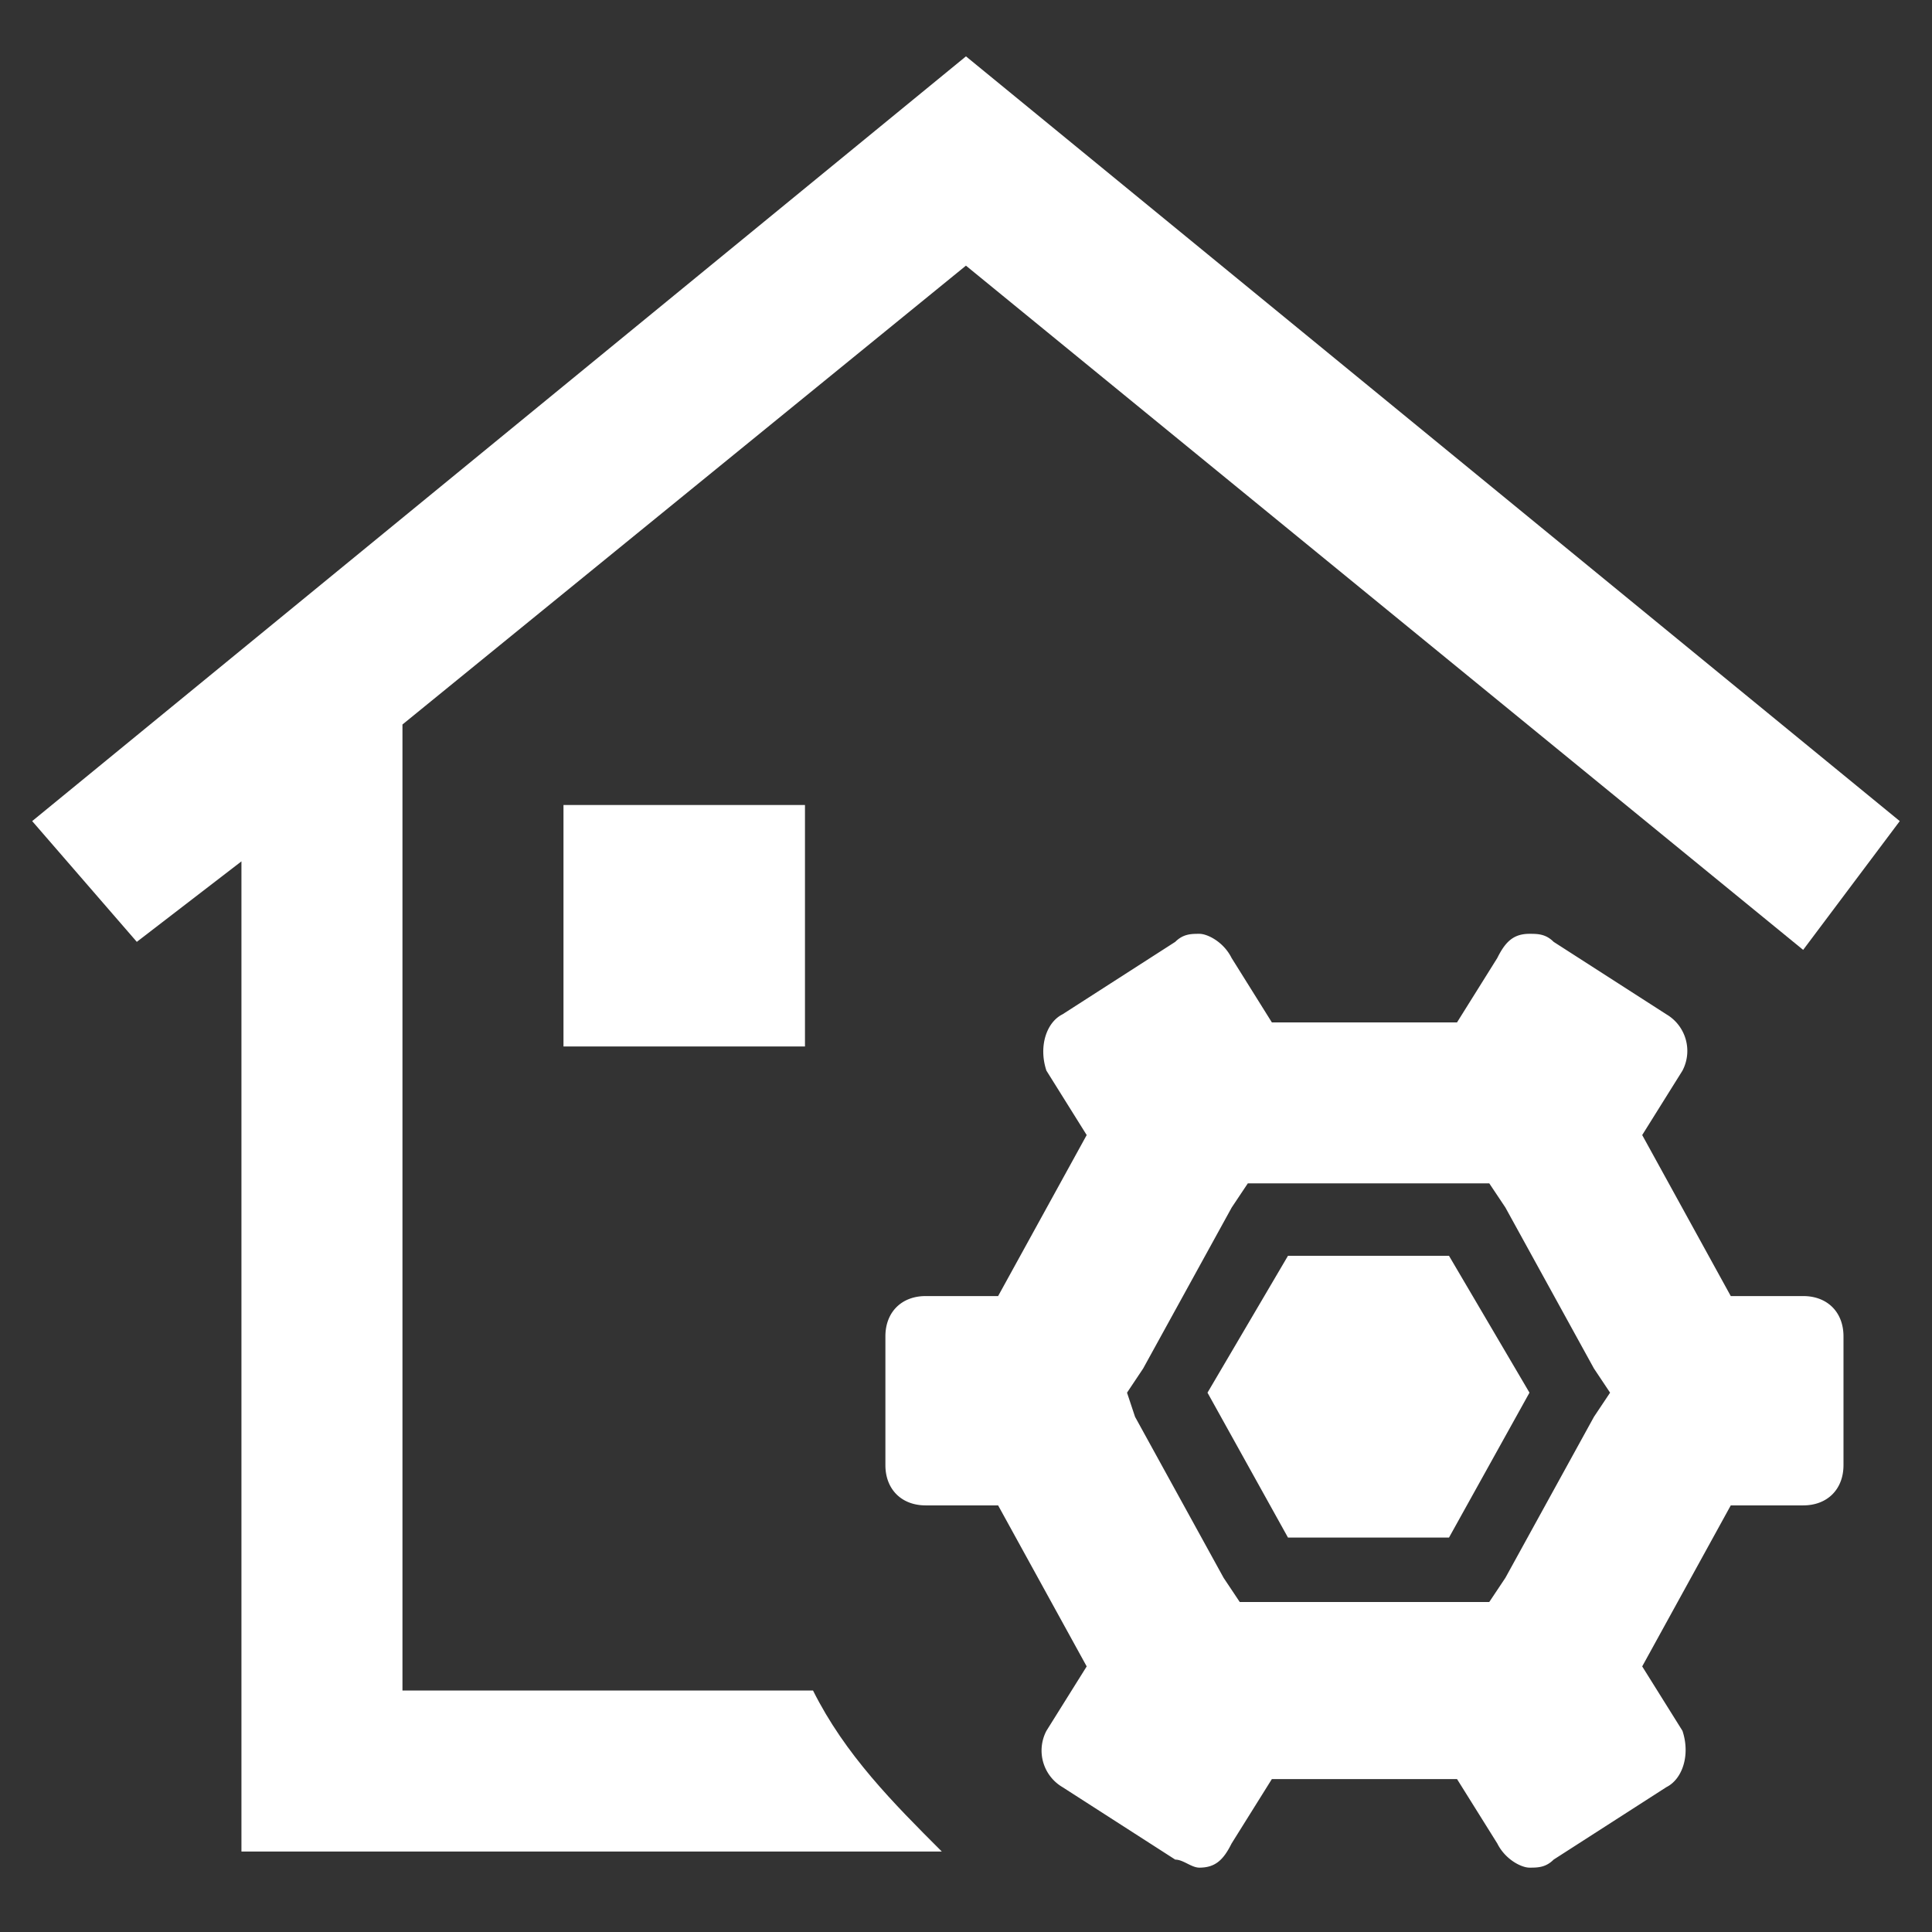 <?xml version="1.0" standalone="no"?><!DOCTYPE svg PUBLIC "-//W3C//DTD SVG 1.1//EN" "http://www.w3.org/Graphics/SVG/1.1/DTD/svg11.dtd"><svg t="1655189884363" class="icon" viewBox="0 0 1024 1024" version="1.1" xmlns="http://www.w3.org/2000/svg" p-id="7887" xmlns:xlink="http://www.w3.org/1999/xlink" width="32" height="32"><rect x="0" y="0" width="1024" height="1024" fill="#333333" stroke="none"/><defs><style type="text/css">@font-face { font-family: feedback-iconfont; src: url("//at.alicdn.com/t/font_1031158_u69w8yhxdu.woff2?t=1630033759944") format("woff2"), url("//at.alicdn.com/t/font_1031158_u69w8yhxdu.woff?t=1630033759944") format("woff"), url("//at.alicdn.com/t/font_1031158_u69w8yhxdu.ttf?t=1630033759944") format("truetype"); }
</style></defs><path d="M789.344 627.2l8.544 12.8 46.944 85.344 8.544 12.8-8.544 12.8-46.944 85.344-8.544 12.8h-132.256l-8.544-12.8-46.944-85.344-4.256-12.8 8.544-12.8L652.832 640l8.544-12.8h128z m21.312-132.256c-8.544 0-12.8 4.256-17.056 12.8l-21.344 34.144h-98.144l-21.344-34.144c-4.256-8.544-12.8-12.8-17.056-12.8s-8.544 0-12.8 4.256l-59.744 38.4c-8.544 4.256-12.8 17.056-8.544 29.856l21.344 34.144-46.944 85.344h-38.4c-12.8 0-21.344 8.544-21.344 21.344v68.256c0 12.8 8.544 21.344 21.344 21.344h38.4l46.944 85.344-21.344 34.144a22.496 22.496 0 0 0 8.544 29.856l59.744 38.4c4.256 0 8.544 4.256 12.8 4.256 8.544 0 12.8-4.256 17.056-12.8l21.344-34.144h98.144l21.344 34.144c4.256 8.544 12.8 12.8 17.056 12.8s8.544 0 12.8-4.256l59.744-38.4c8.544-4.256 12.8-17.056 8.544-29.856l-21.344-34.144 46.944-85.344h38.4c12.8 0 21.344-8.544 21.344-21.344v-68.256c0-12.8-8.544-21.344-21.344-21.344h-38.4L870.4 601.6l21.344-34.144a22.496 22.496 0 0 0-8.544-29.856l-59.744-38.4c-4.256-4.256-8.544-4.256-12.8-4.256z" p-id="7888" fill="#ffffff"></path><path d="M810.656 738.144L768 814.944h-85.344L640 738.144l42.656-72.544H768z" p-id="7889" fill="#ffffff"></path><path d="M426.656 554.656v-128h-128v128h128zM512 29.856L17.056 435.2l55.456 64 55.456-42.656v524.8h371.2c-25.6-25.6-51.2-51.2-68.256-85.344h-217.6V384l298.656-243.2 443.744 362.656 51.2-68.256L511.968 29.856z" p-id="7890" fill="#ffffff"></path></svg>